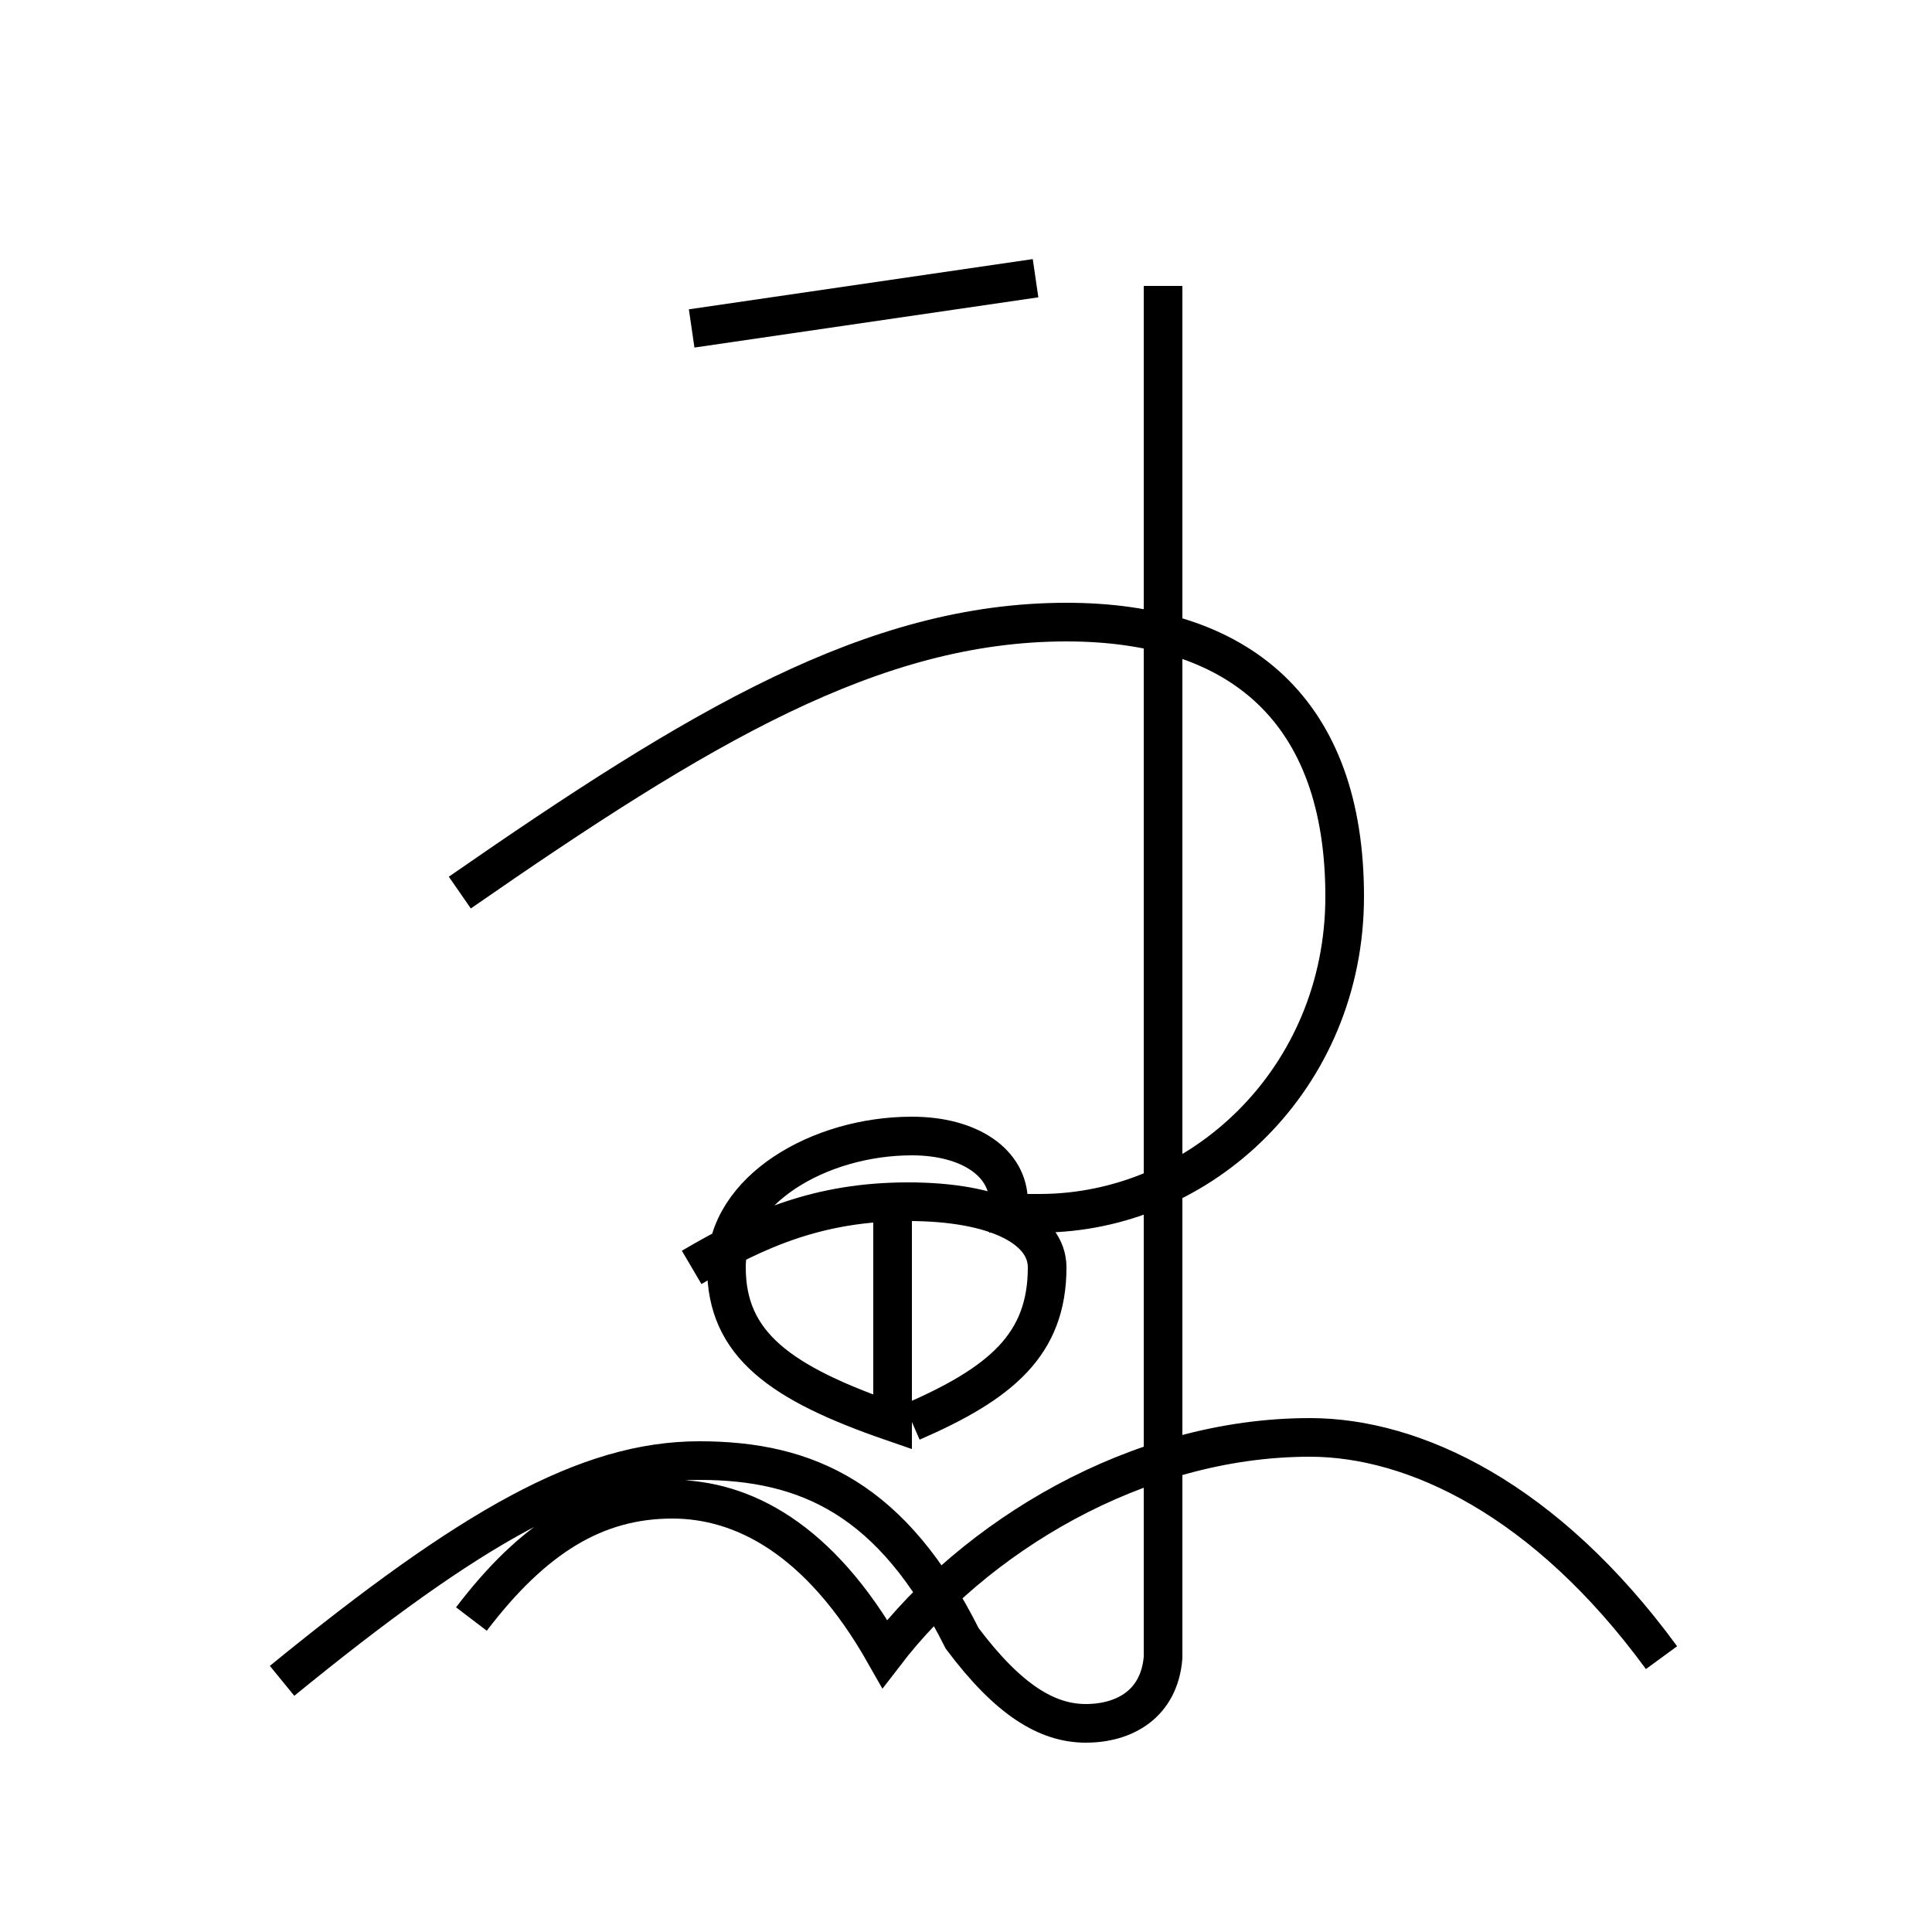 <?xml version='1.0' encoding='utf8'?>
<svg viewBox="0.0 -44.0 50.0 50.0" version="1.1" xmlns="http://www.w3.org/2000/svg">
<rect x="0.0" y="-44.0" width="50.0" height="50.0" fill="#808080" stroke="none"/>
<rect x="-1000" y="-1000" width="2000" height="2000" stroke="white" fill="white"/>
<g style="fill:none; stroke:#000000;  stroke-width:1">
<path d="M 11.9 20.9 C 18.1 25.2 22.6 27.9 27.6 27.9 C 32.1 27.9 34.8 25.6 34.8 20.8 C 34.8 16.1 31.1 12.6 26.9 12.6 L 26.1 12.6 C 26.1 12.7 26.1 12.8 26.1 12.9 C 26.1 13.9 25.1 14.6 23.6 14.6 C 21.2 14.6 18.8 13.2 18.8 11.2 C 18.8 9.2 20.2 8.2 23.1 7.2 L 23.1 12.9 M 7.3 0.5 C 12.2 4.5 15.2 6.2 18.1 6.2 C 20.9 6.2 23.1 5.2 24.9 1.6 C 26.1 0.0 27.1 -0.6 28.1 -0.6 C 29.1 -0.6 30.0 -0.1 30.1 1.1 L 30.1 36.6 M 43.0 1.1 C 40.0 5.2 36.6 6.8 33.9 6.8 C 29.4 6.8 25.2 4.2 22.9 1.2 C 21.2 4.2 19.2 5.2 17.4 5.2 C 15.4 5.2 13.8 4.2 12.2 2.1 M 17.9 35.5 L 26.8 36.8 M 17.9 11.2 C 19.6 12.2 21.2 12.9 23.5 12.9 C 25.8 12.9 27.1 12.2 27.1 11.2 C 27.1 9.2 25.9 8.2 23.6 7.2" transform="scale(1, -1)" />
</g>
</svg>